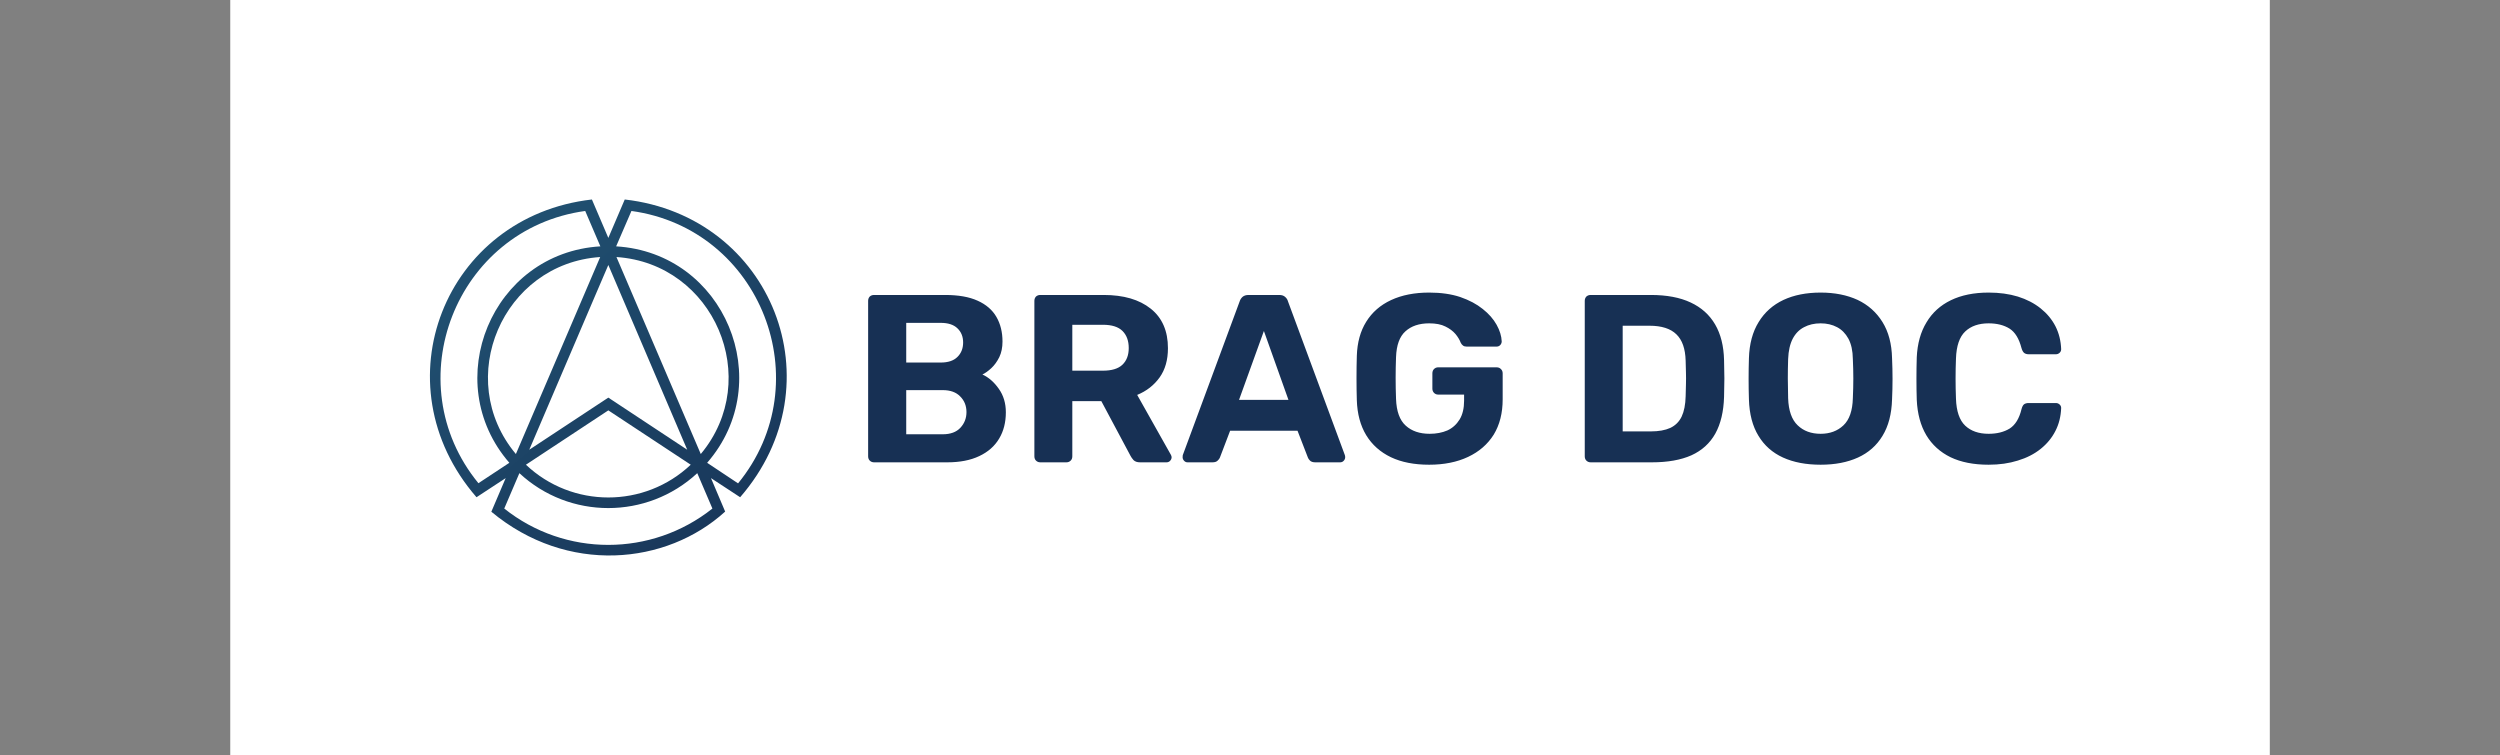 <svg xmlns="http://www.w3.org/2000/svg" version="1.1" xmlns:xlink="http://www.w3.org/1999/xlink" xmlns:svgjs="http://svgjs.dev/svgjs" viewBox="0 0 11.544 3.487"><rect x="0" y="0" width="11.544" height="3.487" fill="#808080" stroke="none"/><g transform="matrix(0.736,0,0,0.736,3.927,1.351)"><rect width="12.796" height="12.796" x="-3.891" y="-5.866" fill="#ffffff"></rect><g clip-path="url(#SvgjsClipPath11872)"><g clip-path="url(#SvgjsClipPath1186753b56cf7-9c72-44cc-a53a-f8b31560069e)"><path d=" M -1.416 -0.584 L -1.519 -0.343 L -1.622 -0.584 C -2.545 -0.479 -2.964 0.572 -2.346 1.284 L -2.163 1.164 L -2.253 1.375 C -1.777 1.771 -1.155 1.71 -0.786 1.374 L -0.875 1.164 L -0.692 1.284 C -0.074 0.572 -0.493 -0.479 -1.416 -0.584 Z M -0.705 1.197 L -0.899 1.068 C -0.456 0.559 -0.788 -0.249 -1.47 -0.29 L -1.374 -0.512 C -0.561 -0.4 -0.187 0.564 -0.705 1.197 Z M -2.172 1.355 L -2.077 1.133 C -1.763 1.425 -1.276 1.425 -0.961 1.133 L -0.866 1.355 C -1.249 1.659 -1.79 1.659 -2.172 1.355 Z M -1.664 -0.512 L -1.569 -0.29 C -2.251 -0.249 -2.582 0.559 -2.14 1.068 L -2.334 1.196 C -2.852 0.564 -2.477 -0.4 -1.664 -0.512 Z M -0.939 1.013 C -1.058 0.735 -1.349 0.054 -1.468 -0.223 C -0.856 -0.182 -0.546 0.542 -0.939 1.013 Z M -1.519 0.739 L -1.002 1.08 C -1.292 1.354 -1.746 1.354 -2.036 1.08 Z M -1.519 0.659 L -2.015 0.986 C -1.51 -0.195 -1.592 -0.003 -1.519 -0.173 L -1.024 0.986 Z M -2.099 1.013 C -2.493 0.542 -2.182 -0.182 -1.57 -0.223 Z" fill="url(#gradient-ed7c5511-569a-4c19-998c-9cb70eb4f687_0)" transform="matrix(1,0,0,1,0,0)" fill-rule="nonzero"></path></g></g><g><path d=" M 0.148 1.065 Q 0.132 1.065 0.121 1.054 Q 0.111 1.044 0.111 1.027 L 0.111 0.052 Q 0.111 0.036 0.121 0.025 Q 0.132 0.015 0.148 0.015 L 0.594 0.015 Q 0.719 0.015 0.798 0.051 Q 0.878 0.087 0.916 0.153 Q 0.954 0.219 0.954 0.307 Q 0.954 0.363 0.934 0.405 Q 0.913 0.447 0.884 0.474 Q 0.855 0.501 0.828 0.514 Q 0.887 0.541 0.931 0.604 Q 0.975 0.666 0.975 0.751 Q 0.975 0.846 0.933 0.916 Q 0.891 0.987 0.808 1.026 Q 0.726 1.065 0.608 1.065 L 0.148 1.065 M 0.35 0.889 L 0.579 0.889 Q 0.652 0.889 0.69 0.848 Q 0.728 0.807 0.728 0.75 Q 0.728 0.691 0.689 0.652 Q 0.651 0.612 0.579 0.612 L 0.35 0.612 L 0.35 0.889 M 0.35 0.439 L 0.566 0.439 Q 0.636 0.439 0.671 0.404 Q 0.707 0.369 0.707 0.313 Q 0.707 0.258 0.671 0.224 Q 0.636 0.19 0.566 0.19 L 0.35 0.19 L 0.35 0.439 M 1.191 1.065 Q 1.175 1.065 1.164 1.054 Q 1.154 1.044 1.154 1.027 L 1.154 0.052 Q 1.154 0.036 1.164 0.025 Q 1.175 0.015 1.191 0.015 L 1.589 0.015 Q 1.776 0.015 1.884 0.101 Q 1.992 0.187 1.992 0.349 Q 1.992 0.459 1.94 0.532 Q 1.887 0.606 1.799 0.642 L 2.01 1.017 Q 2.015 1.026 2.015 1.033 Q 2.015 1.045 2.006 1.055 Q 1.997 1.065 1.983 1.065 L 1.817 1.065 Q 1.79 1.065 1.776 1.051 Q 1.763 1.036 1.757 1.024 L 1.574 0.681 L 1.392 0.681 L 1.392 1.027 Q 1.392 1.044 1.382 1.054 Q 1.371 1.065 1.355 1.065 L 1.191 1.065 M 1.392 0.49 L 1.584 0.49 Q 1.667 0.49 1.706 0.453 Q 1.746 0.415 1.746 0.348 Q 1.746 0.28 1.707 0.241 Q 1.668 0.202 1.584 0.202 L 1.392 0.202 L 1.392 0.49 M 2.115 1.065 Q 2.102 1.065 2.093 1.055 Q 2.084 1.045 2.084 1.033 Q 2.084 1.026 2.085 1.02 L 2.442 0.055 Q 2.447 0.039 2.46 0.027 Q 2.474 0.015 2.498 0.015 L 2.69 0.015 Q 2.714 0.015 2.727 0.027 Q 2.741 0.039 2.745 0.055 L 3.102 1.02 Q 3.104 1.026 3.104 1.033 Q 3.104 1.045 3.095 1.055 Q 3.086 1.065 3.072 1.065 L 2.916 1.065 Q 2.894 1.065 2.883 1.054 Q 2.873 1.044 2.87 1.035 L 2.805 0.867 L 2.382 0.867 L 2.318 1.035 Q 2.315 1.044 2.304 1.054 Q 2.294 1.065 2.271 1.065 L 2.115 1.065 M 2.438 0.673 L 2.748 0.673 L 2.594 0.241 L 2.438 0.673 M 3.631 1.08 Q 3.49 1.08 3.391 1.033 Q 3.291 0.985 3.236 0.895 Q 3.181 0.804 3.177 0.675 Q 3.175 0.61 3.175 0.537 Q 3.175 0.463 3.177 0.397 Q 3.181 0.271 3.236 0.183 Q 3.291 0.094 3.392 0.047 Q 3.493 -2.220446049250313e-16 3.631 -2.220446049250313e-16 Q 3.742 -2.220446049250313e-16 3.826 0.028 Q 3.91 0.057 3.967 0.103 Q 4.024 0.148 4.054 0.202 Q 4.084 0.256 4.086 0.306 Q 4.086 0.319 4.077 0.329 Q 4.068 0.339 4.053 0.339 L 3.867 0.339 Q 3.852 0.339 3.844 0.333 Q 3.835 0.327 3.829 0.315 Q 3.819 0.288 3.796 0.26 Q 3.772 0.232 3.733 0.213 Q 3.694 0.193 3.631 0.193 Q 3.537 0.193 3.482 0.243 Q 3.427 0.292 3.423 0.405 Q 3.418 0.534 3.423 0.667 Q 3.427 0.784 3.484 0.835 Q 3.54 0.886 3.634 0.886 Q 3.696 0.886 3.745 0.865 Q 3.793 0.843 3.822 0.796 Q 3.85 0.75 3.85 0.678 L 3.85 0.64 L 3.687 0.64 Q 3.672 0.64 3.661 0.629 Q 3.651 0.618 3.651 0.603 L 3.651 0.507 Q 3.651 0.49 3.661 0.48 Q 3.672 0.469 3.687 0.469 L 4.054 0.469 Q 4.071 0.469 4.081 0.48 Q 4.092 0.49 4.092 0.507 L 4.092 0.67 Q 4.092 0.799 4.036 0.891 Q 3.979 0.982 3.875 1.031 Q 3.771 1.08 3.631 1.08 M 4.644 1.065 Q 4.628 1.065 4.617 1.054 Q 4.607 1.044 4.607 1.027 L 4.607 0.052 Q 4.607 0.036 4.617 0.025 Q 4.628 0.015 4.644 0.015 L 5.021 0.015 Q 5.171 0.015 5.271 0.062 Q 5.372 0.109 5.425 0.2 Q 5.478 0.291 5.481 0.424 Q 5.483 0.49 5.483 0.54 Q 5.483 0.589 5.481 0.654 Q 5.477 0.793 5.426 0.885 Q 5.375 0.976 5.276 1.021 Q 5.177 1.065 5.028 1.065 L 4.644 1.065 M 4.845 0.871 L 5.021 0.871 Q 5.096 0.871 5.144 0.849 Q 5.192 0.826 5.215 0.778 Q 5.238 0.729 5.24 0.651 Q 5.241 0.607 5.242 0.573 Q 5.243 0.538 5.242 0.504 Q 5.241 0.469 5.24 0.427 Q 5.237 0.315 5.182 0.262 Q 5.127 0.208 5.013 0.208 L 4.845 0.208 L 4.845 0.871 M 6.087 1.08 Q 5.95 1.08 5.851 1.035 Q 5.752 0.99 5.697 0.899 Q 5.641 0.808 5.637 0.67 Q 5.635 0.606 5.635 0.542 Q 5.635 0.478 5.637 0.412 Q 5.641 0.277 5.698 0.185 Q 5.754 0.093 5.854 0.046 Q 5.953 -2.220446049250313e-16 6.087 -2.220446049250313e-16 Q 6.219 -2.220446049250313e-16 6.319 0.046 Q 6.418 0.093 6.475 0.185 Q 6.532 0.277 6.535 0.412 Q 6.538 0.478 6.538 0.542 Q 6.538 0.606 6.535 0.67 Q 6.531 0.808 6.475 0.899 Q 6.42 0.99 6.321 1.035 Q 6.222 1.08 6.087 1.08 M 6.087 0.886 Q 6.174 0.886 6.23 0.833 Q 6.286 0.78 6.289 0.663 Q 6.292 0.597 6.292 0.539 Q 6.292 0.481 6.289 0.417 Q 6.288 0.339 6.261 0.289 Q 6.234 0.24 6.19 0.217 Q 6.145 0.193 6.087 0.193 Q 6.028 0.193 5.983 0.217 Q 5.938 0.24 5.912 0.289 Q 5.886 0.339 5.883 0.417 Q 5.881 0.481 5.881 0.539 Q 5.881 0.597 5.883 0.663 Q 5.887 0.78 5.943 0.833 Q 5.998 0.886 6.087 0.886 M 7.141 1.08 Q 7 1.08 6.902 1.033 Q 6.804 0.985 6.75 0.895 Q 6.696 0.804 6.69 0.673 Q 6.688 0.612 6.688 0.541 Q 6.688 0.471 6.69 0.406 Q 6.696 0.277 6.751 0.187 Q 6.805 0.096 6.904 0.048 Q 7.003 -2.220446049250313e-16 7.141 -2.220446049250313e-16 Q 7.242 -2.220446049250313e-16 7.324 0.025 Q 7.407 0.051 7.467 0.099 Q 7.527 0.147 7.56 0.211 Q 7.593 0.276 7.596 0.355 Q 7.596 0.369 7.586 0.378 Q 7.576 0.387 7.563 0.387 L 7.392 0.387 Q 7.374 0.387 7.363 0.378 Q 7.353 0.369 7.347 0.348 Q 7.324 0.259 7.272 0.226 Q 7.219 0.193 7.141 0.193 Q 7.048 0.193 6.994 0.244 Q 6.94 0.295 6.936 0.414 Q 6.931 0.537 6.936 0.666 Q 6.94 0.784 6.994 0.835 Q 7.048 0.886 7.141 0.886 Q 7.219 0.886 7.273 0.853 Q 7.326 0.819 7.347 0.732 Q 7.353 0.709 7.363 0.701 Q 7.374 0.693 7.392 0.693 L 7.563 0.693 Q 7.576 0.693 7.586 0.702 Q 7.596 0.711 7.596 0.724 Q 7.593 0.804 7.56 0.868 Q 7.527 0.933 7.467 0.981 Q 7.407 1.029 7.324 1.054 Q 7.242 1.08 7.141 1.08" fill="#173054" fill-rule="nonzero"></path></g><g></g></g><defs><clipPath id="SvgjsClipPath11872"><path d=" M -2.638 -0.584 h 2.238 v 2.234 h -2.238 Z"></path></clipPath><clipPath id="SvgjsClipPath1186753b56cf7-9c72-44cc-a53a-f8b31560069e"><path d=" M -2.638 -0.584 L -0.4 -0.584 L -0.4 1.649 L -2.638 1.649 Z"></path></clipPath><linearGradient id="gradient-ed7c5511-569a-4c19-998c-9cb70eb4f687_0" x1="0" x2="1" y1="0" y2="1"><stop stop-color="#225777" offset="0"></stop><stop stop-color="#173054" offset="1"></stop></linearGradient></defs></svg>